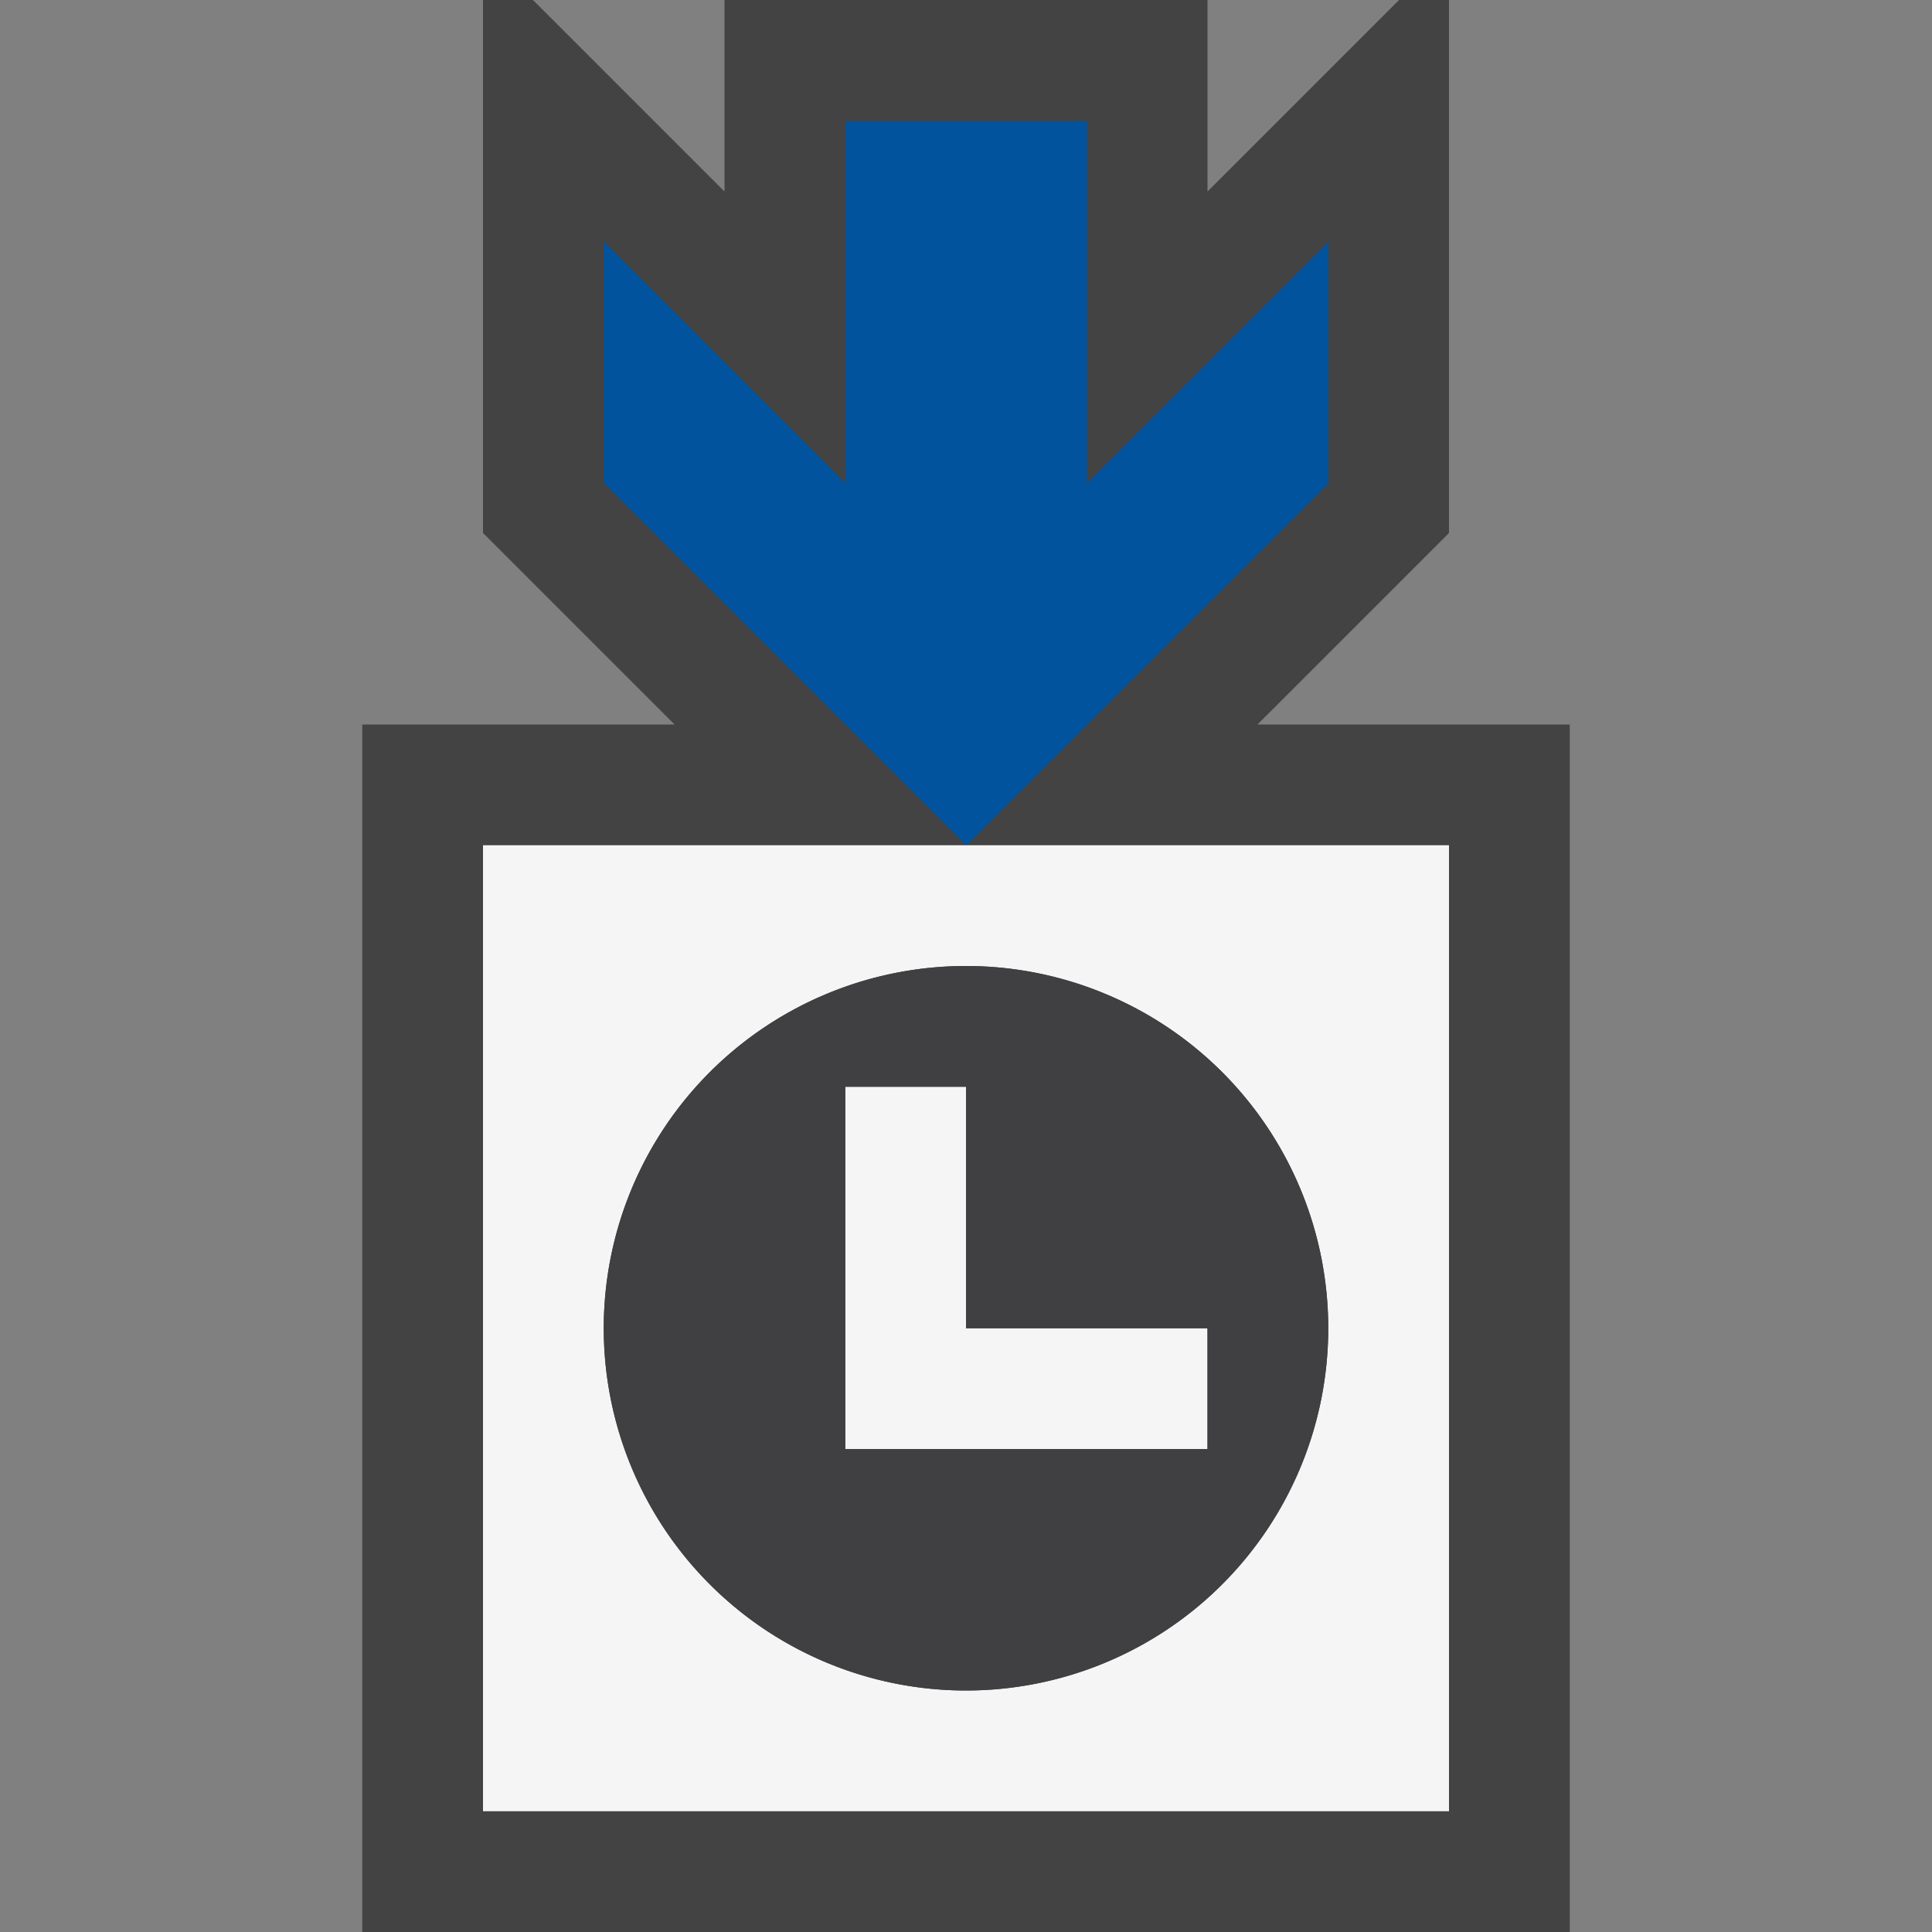 <svg xmlns="http://www.w3.org/2000/svg" viewBox="0 0 16 16"><rect x="0" y="0" width="16" height="16" fill="#808080" stroke="none"/><style>.st0{opacity:0}.st0,.st1{fill:#434343}.st2{fill:none}.st3{fill:#f5f5f5}.st4{fill:#00539c}.st5{fill:#403F41}</style><g id="outline"><path class="st0" d="M0 0h16v16H0z"/><path class="st1" d="M10.414 6L12 4.414V0h-.414L10 1.586V0H6v1.586L4.414 0H4v4.414L5.586 6H3v10h10V6z"/></g><g id="icon_x5F_bg"><path class="st2" d="M8 8a3 3 0 1 0 0 6 3 3 0 0 0 0-6zm2 4H7V9h1v2h2v1z"/><path class="st3" d="M8 9H7v3h3v-1H8z"/><path class="st3" d="M8 7H4v8h8V7H8zm0 7a3 3 0 1 1 0-6 3 3 0 0 1 0 6z"/></g><path class="st4" d="M11 4L8 7 5 4V2l2 2V1h2v3l2-2v2z" id="color_x5F_importance"/><path class="st5" d="M8 8a3 3 0 1 0 0 6 3 3 0 0 0 0-6zm2 4H7V9h1v2h2v1z" id="icon_x5F_fg"/></svg>